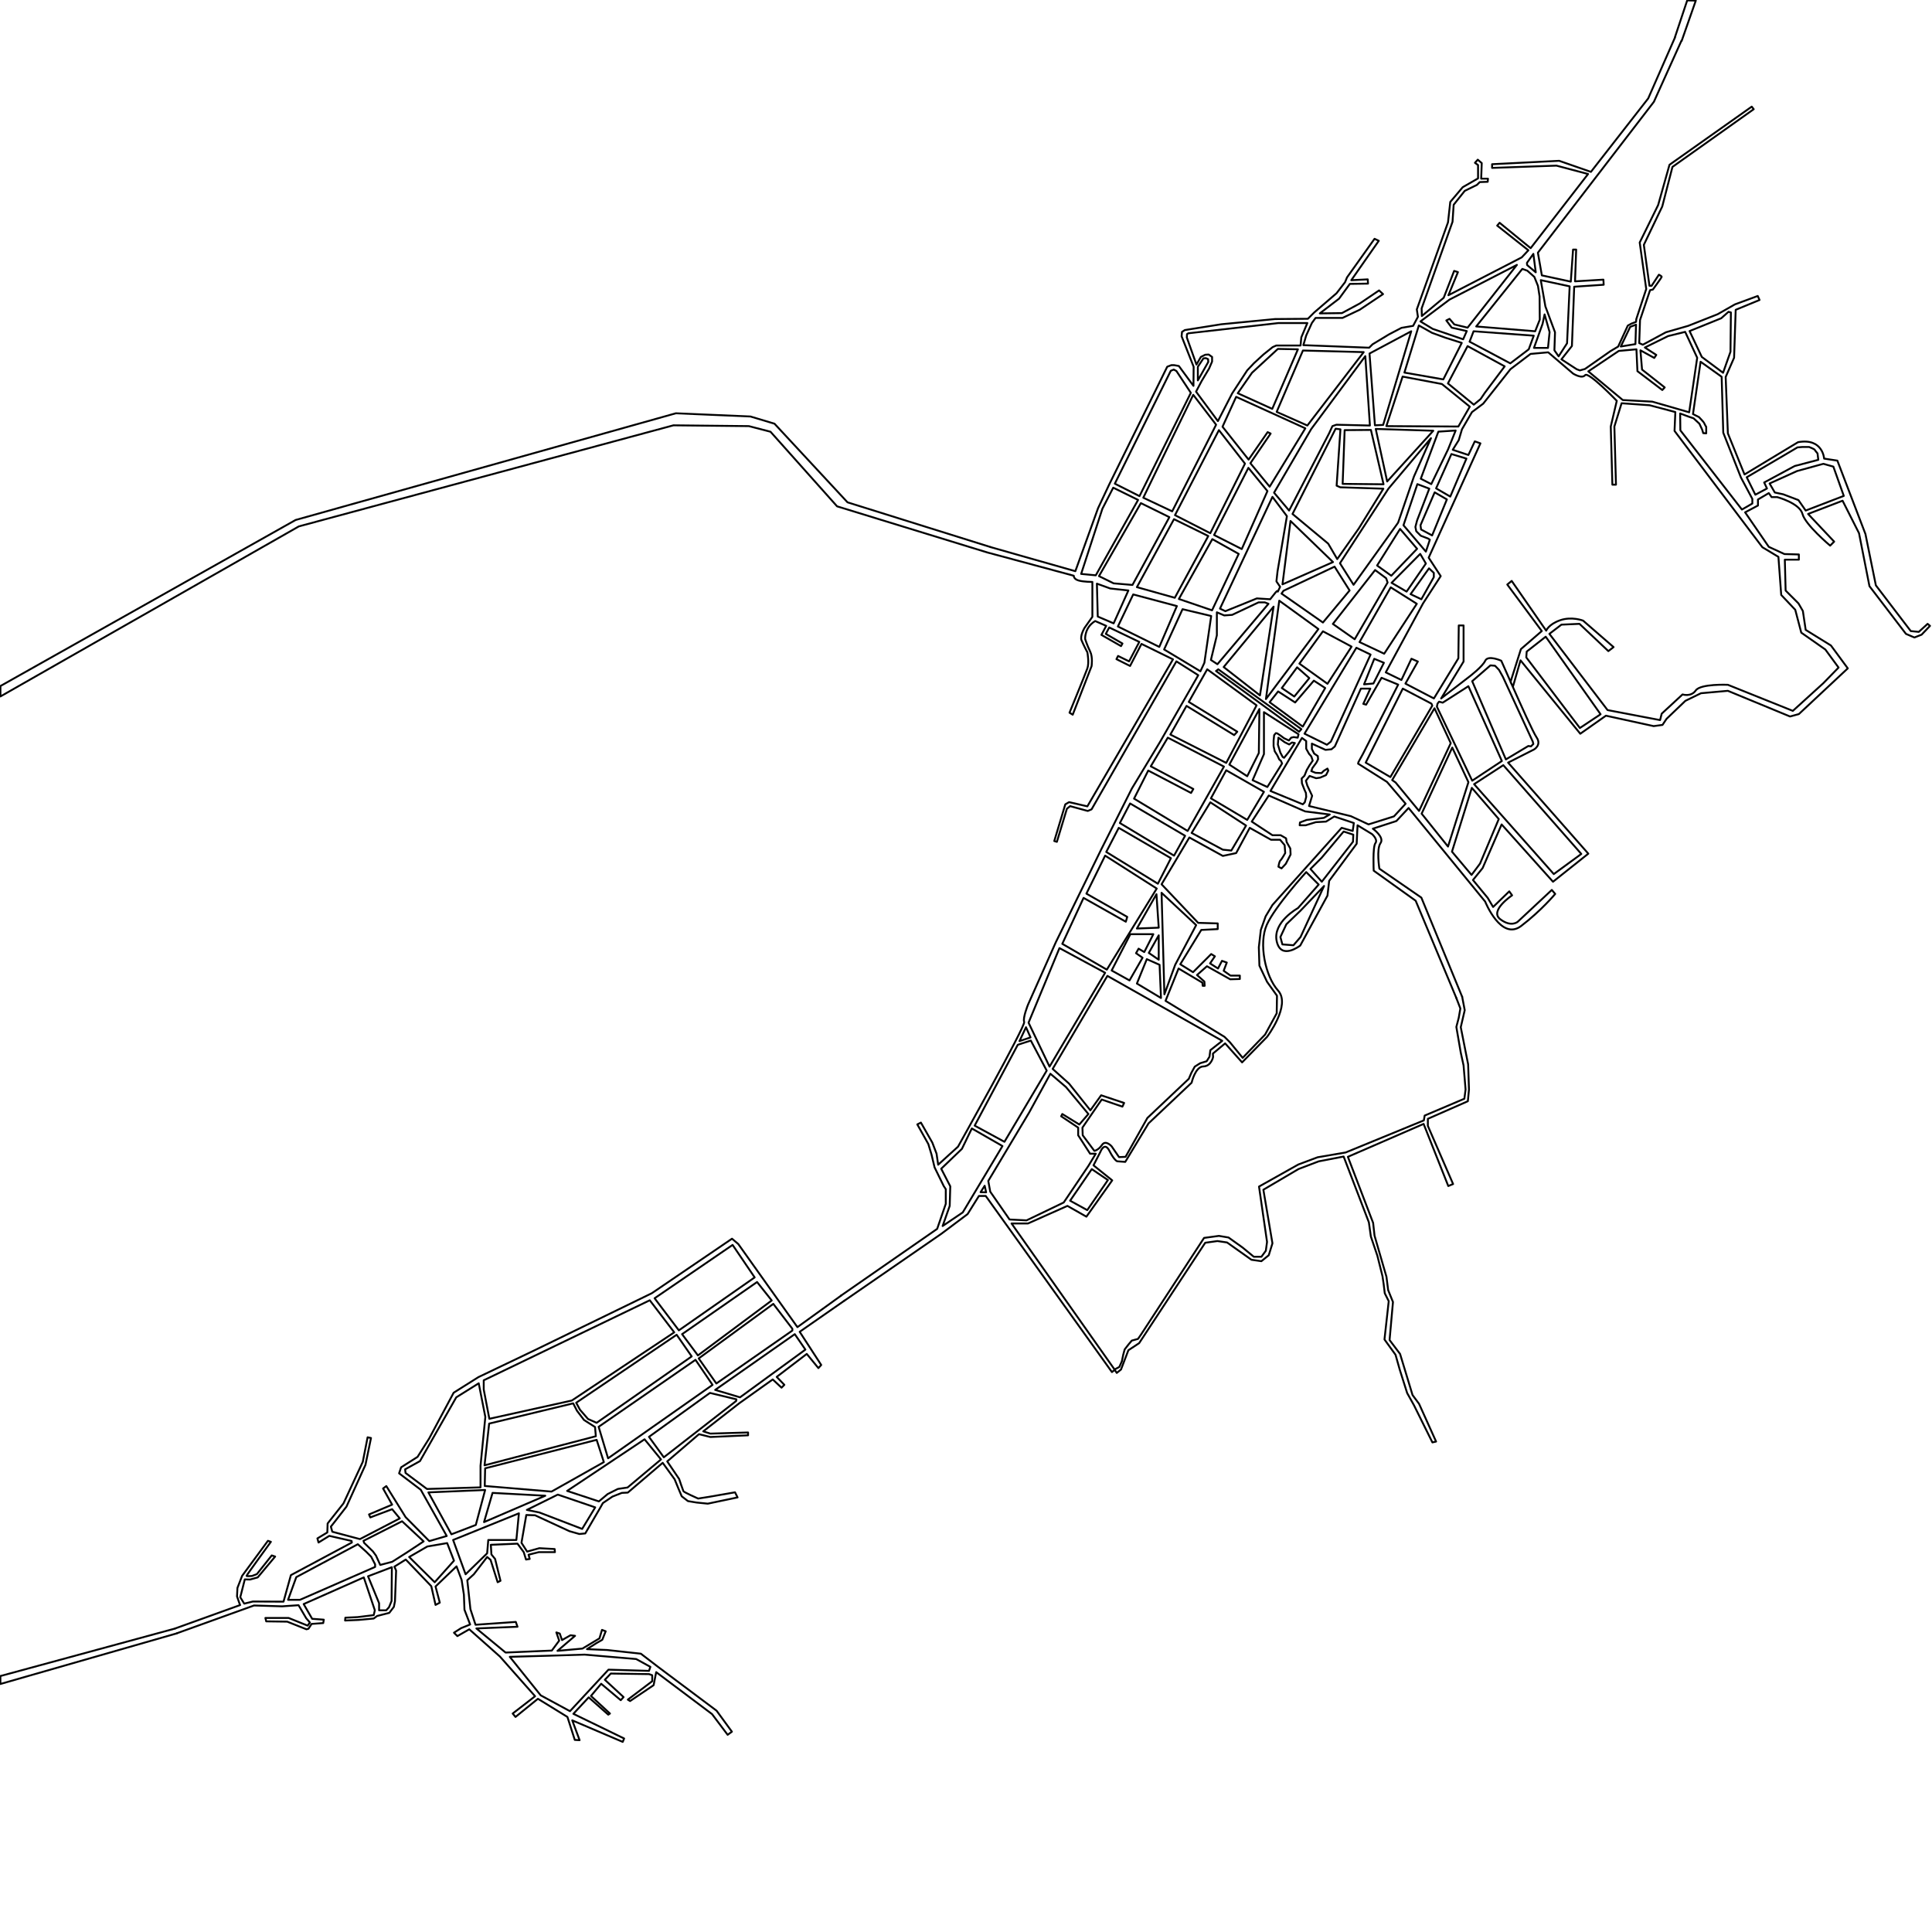 <?xml version="1.0" encoding="UTF-8" standalone="no"?>
<!-- Created with Inkscape (http://www.inkscape.org/) -->

<svg
   version="1.1"
   id="svg1"
   width="3500"
   height="3500"
   viewBox="0 0 3500 3500"
   xmlns="http://www.w3.org/2000/svg"
   xmlns:svg="http://www.w3.org/2000/svg">
  <defs
     id="defs1">
    <rect
       x="97.461"
       y="85.429"
       width="240.344"
       height="67.08"
       id="rect122" />
  </defs>
  <g
     id="g1"
     transform="matrix(3.416,0,0,3.416,-0.663,-163.888)"
     style="stroke-width:1;stroke-dasharray:none">
    <path
       d="m 448.022,737.751 51.466,-35.521 13.836,-10.377 6.016,-9.627 h 3.611 l 66.928,93.4 1.504,-1.203 -54.746,-77.607 h 8.723 l 20.906,-9.326 10.078,5.717 13.686,-19.252 -9.926,-7.973 3.656,-7.139 c 0,0 2.126,-5.744 4.785,-0.533 2.659,5.211 4.148,5.531 4.148,5.531 l 4.254,0.318 12.336,-20.418 22.865,-21.59 c 0,0 1.916,-8.509 6.17,-8.615 4.254,-0.106 5.211,-4.998 5.211,-4.998 l -0.107,-1.809 6.488,-5.424 9.004,10.08 13.236,-13.535 c 0,0 12.784,-16.845 5.865,-24.516 -6.919,-7.671 -10.377,-25.118 -6.016,-34.895 4.362,-9.776 20.906,-27.975 20.906,-27.975 l 6.617,6.617 -10.98,12.484 c 0,0 -13.535,7.37 -11.279,17.598 2.256,10.227 12.482,2.256 12.482,2.256 l 14.439,-26.471 0.902,-7.822 14.59,-19.703 0.451,-9.775 7.67,4.662 c 0,0 3.309,2.857 1.805,4.812 -1.504,1.955 -0.902,14.59 -0.902,14.59 l 22.26,15.943 21.583,51.625 m 3.083,-0.639 -21.658,-52.641 -22.26,-15.342 c 0,0 -1.654,-10.379 0.602,-13.537 2.256,-3.158 -4.061,-7.67 -4.061,-7.67 l 12.484,-4.061 6.467,-6.918 40.607,49.633 c 0,0 8.423,21.055 19.102,12.934 10.679,-8.122 18.049,-16.994 18.049,-16.994 l -1.805,-2.107 -18.049,16.846 c 0,0 -3.459,3.159 -9.324,-1.354 -5.866,-4.512 6.316,-12.633 6.316,-12.633 l -1.504,-2.107 -8.572,8.273 -2.857,-4.812 -7.822,-9.477 5.113,-6.316 10.078,-23.162 27.26,30.389 18.719,-14.889 -42.541,-48.283 13.826,-7.02 c 0,0 4.041,-2.34 1.275,-6.381 -1.81,-2.645 -8.031,-16.496 -12.969,-27.641 l -0.857,-1.711 0.041,-0.131 c -2.044,-4.628 -4.932,-11.143 -4.932,-11.143 0,0 -7.021,-3.191 -8.51,0 -1.489,3.191 -8.508,8.508 -8.508,8.508 l -14.889,11.486 11.912,-19.568 v -19.145 h -2.553 l -0.213,17.441 -12.975,21.271 -15.102,-7.871 6.594,-11.697 -3.404,-1.49 -5.316,11.273 -8.297,-4.041 19.781,-36.584 9.359,-14.465 -6.381,-9.783 27.439,-60.621 -2.979,-1.062 -3.402,7.23 -8.297,-2.764 3.191,-5.105 1.701,-5.742 5.318,-9.146 5.955,-4.467 14.463,-18.293 10.637,-8.082 9.357,-0.852 13.188,11.273 c 0,0 4.679,2.979 6.381,0.852 1.702,-2.127 16.805,13.611 16.805,13.611 l -3.191,13.613 0.852,30.842 h 1.914 l -0.852,-30.842 3.83,-12.336 14.889,1.062 13.613,3.617 -0.426,9.996 46.582,61.684 8.508,5.105 1.488,20.207 7.445,7.869 3.189,12.123 12.762,8.934 7.02,9.572 -8.082,8.295 -16.166,14.678 -34.457,-13.826 c 0,0 -14.463,-0.637 -17.016,2.979 -2.552,3.616 -7.02,2.127 -7.02,2.127 l -11.061,10.209 -0.852,3.402 -27.863,-5.316 -30.842,-40.414 6.381,-4.893 9.572,-0.424 15.314,14.463 2.766,-2.127 -16.166,-14.039 c 0,0 -5.957,-2.34 -12.125,-0.213 -6.168,2.127 -7.443,5.531 -7.443,5.531 l -18.293,-26.375 -2.34,1.914 18.293,24.674 -11.061,9.572 -5.49,17.311 c 0.338,0.765 0.447,1.008 0.816,1.842 l 0.42,0.84 4.041,-14.037 31.693,38.924 13.611,-9.572 25.312,5.531 4.68,-0.639 2.127,-3.189 9.996,-9.572 8.295,-4.041 14.252,-1.277 32.969,13.613 4.68,-1.275 25.949,-24.248 -8.934,-12.125 -13.4,-8.295 -1.488,-9.996 -2.34,-4.041 -6.807,-6.807 -0.426,-16.379 h 7.445 v -2.766 l -7.658,-0.213 -8.295,-3.828 -12.549,-18.291 6.807,-3.617 v -3.189 l 5.742,-3.404 1.488,2.127 h 2.979 c 0,0 11.911,3.191 13.4,8.934 1.489,5.743 14.676,16.803 14.676,16.803 l 2.127,-2.127 -13.824,-14.676 18.291,-7.02 8.721,17.229 5.531,28.078 19.355,25.311 4.467,1.914 3.828,-1.488 4.467,-4.68 -1.275,-1.062 -4.68,4.254 -4.254,-0.426 -18.506,-24.248 -5.529,-27.227 -14.891,-38.924 -7.018,-1.064 c 0,0 -0.639,-11.06 -13.826,-8.721 l -28.396,17.123 -8.826,-21.801 -1.17,-29.885 4.467,-10.211 0.852,-25.418 12.654,-5.211 -0.957,-2.127 -12.123,4.467 -9.146,5.211 -15.635,6.17 -11.805,3.402 -12.23,6.594 -1.914,-0.852 0.426,-12.23 5.318,-15.846 1.488,-0.318 c 0,0 4.573,-6.276 4.68,-6.701 0.106,-0.425 -1.488,-1.17 -1.488,-1.17 l -3.83,5.85 h -1.17 l -2.977,-21.695 9.766,-20.348 5.414,-20.98 43.09,-30.607 -1.053,-1.354 -43.617,30.834 -6.016,21.355 -9.775,19.854 3.459,24.666 -5.264,15.943 -0.15,1.504 -2.406,0.902 -1.955,1.053 -5.115,11.131 -4.061,2.406 -13.535,9.475 -2.707,0.752 -1.656,-0.602 -8.121,-5.264 5.564,-7.068 1.203,-31.436 15.643,-1.053 -0.15,-2.707 -15.041,0.902 0.602,-16.846 h -1.654 l -1.203,16.996 -15.34,-3.309 -2.105,-12.033 61.514,-80.014 14.59,-32.336 m -3.459,-1.654 -14.139,32.186 -30.381,38.955 -16.846,-5.867 -35.57,1.807 v 1.955 l 34.143,-1.203 16.77,4.436 -30.457,39.33 -16.469,-13.461 -1.279,1.504 16.545,13.086 -3.535,3.76 -38.879,20.078 5.051,-12.266 -2.021,-0.637 -5.529,14.25 -11.592,9.678 -0.107,-4.041 16.381,-45.938 0.602,-9.025 5.865,-7.369 6.467,-3.158 1.504,-1.504 4.213,-0.15 0.15,-1.654 h -3.611 l 0.301,-8.271 -2.105,-1.807 -1.504,1.656 1.654,1.203 v 7.068 l -8.121,4.662 -6.617,7.82 -1.203,10.83 -16.545,46.174 0.602,3.91 -2.557,4.812 -6.166,1.053 -6.619,3.459 -8.723,5.264 -1.805,1.807 -34.895,-1.354 1.506,-5.115 3.008,-6.617 1.955,-2.707 h 14.287 l 9.176,-4.361 12.332,-8.273 -2.105,-1.955 -10.227,6.92 -9.477,5.113 -11.73,0.15 10.227,-7.82 5.715,-7.822 9.627,-0.15 -0.15,-2.256 -8.723,0.451 14.588,-20.906 -2.256,-1.053 -14.59,20.455 -1.053,2.557 -4.512,5.865 -11.881,10.229 -3.309,3.309 -17.418,0.137 -28.502,2.766 -19.355,3.084 -1.488,0.957 -0.213,2.34 6.381,16.166 -0.092,10.121 -7.746,-10.529 -2.482,-0.451 h -1.504 l -2.18,0.828 -30.684,62.268 -6.016,12.783 -12.031,33.389 -44.971,-12.783"
       style="fill:#000000;fill-opacity:0;stroke:#000000;stroke-width:1;stroke-linecap:round;stroke-linejoin:round;stroke-dasharray:none"
       id="path97" />
    <path
       style="fill:#000000;fill-opacity:0;stroke-width:1;stroke-dasharray:none"
       d="M 926.741,287.785 907.229,358.56"
       id="path2" />
    <path
       style="fill:#000000;fill-opacity:0;stroke:#000000;stroke-width:1;stroke-linecap:round;stroke-linejoin:round;stroke-dasharray:none;stroke-opacity:1"
       d="m 500.089,698.169 10.679,-7.219 21.056,-35.194 -16.243,-9.325 -5.264,10.829 -10.979,10.528 4.813,9.325 -0.301,10.378 z"
       id="path3" />
    <path
       style="fill:#000000;fill-opacity:0;stroke:#000000;stroke-width:1;stroke-linecap:round;stroke-linejoin:round;stroke-dasharray:none;stroke-opacity:1"
       d="m 520.215,680.22 2.951,0.08 -0.771,-3.483 z"
       id="path4" />
    <path
       style="fill:#000000;fill-opacity:0;stroke:#000000;stroke-width:1;stroke-linecap:round;stroke-linejoin:round;stroke-dasharray:none;stroke-opacity:1"
       d="m 535.584,694.71 9.024,0.451 19.703,-9.475 13.085,-19.402 3.91,-6.467 h -3.008 l -6.317,-9.776 v -4.061 l -9.024,-6.016 0.602,-1.203 9.024,5.565 4.813,-5.565 -11.882,-14.288 -8.272,-7.069 -11.28,20.605 -21.658,36.247 1.053,5.715 z"
       id="path5" />
    <path
       style="fill:#000000;fill-opacity:0;stroke:#000000;stroke-width:1;stroke-linecap:round;stroke-linejoin:round;stroke-dasharray:none;stroke-opacity:1"
       d="m 558.445,614.846 29.028,-49.332 60.913,34.442 -6.317,4.963 -0.451,3.459 -1.504,2.406 -3.459,1.053 -2.858,1.805 -1.805,3.309 -1.354,3.158 -21.959,20.756 -11.581,20.605 -3.459,0.15 -3.91,-5.715 c 0,0 -3.158,-3.61 -5.114,-0.752 -1.955,2.858 -4.061,3.158 -4.061,3.158 l -6.167,-8.272 -0.15,-4.061 10.227,-14.89 10.979,3.76 0.902,-1.955 -12.183,-4.061 -5.715,7.971 -11.28,-14.138 z"
       id="path6" />
    <path
       style="fill:#000000;fill-opacity:0;stroke:#000000;stroke-width:1;stroke-linecap:round;stroke-linejoin:round;stroke-dasharray:none;stroke-opacity:1"
       d="m 539.946,602.062 6.919,-2.256 8.423,15.943 -22.41,37.751 -15.792,-8.573 z"
       id="path7" />
    <path
       style="fill:#000000;fill-opacity:0;stroke:#000000;stroke-width:1;stroke-linecap:round;stroke-linejoin:round;stroke-dasharray:none;stroke-opacity:1"
       d="m 544.307,592.737 2.406,5.415 -5.866,1.955 z"
       id="path8" />
    <path
       style="fill:#000000;fill-opacity:0;stroke:#000000;stroke-width:1;stroke-linecap:round;stroke-linejoin:round;stroke-dasharray:none;stroke-opacity:1"
       d="m 562.055,550.775 24.215,13.085 -29.479,49.783 -11.13,-23.312 z"
       id="path9" />
    <path
       style="fill:#000000;fill-opacity:0;stroke:#000000;stroke-width:1;stroke-linecap:round;stroke-linejoin:round;stroke-dasharray:none;stroke-opacity:1"
       d="m 587.172,562.205 26.471,-43.015 -27.373,-17.447 -9.927,20.154 21.658,12.333 -0.752,2.557 -22.41,-12.634 -11.28,24.365 z"
       id="path10" />
    <path
       style="fill:#000000;fill-opacity:0;stroke:#000000;stroke-width:1;stroke-linecap:round;stroke-linejoin:round;stroke-dasharray:none;stroke-opacity:1"
       d="m 593.489,487.004 27.674,16.093 -6.919,13.536 -27.373,-16.845 z"
       id="path11" />
    <path
       style="fill:#000000;fill-opacity:0;stroke:#000000;stroke-width:1;stroke-linecap:round;stroke-linejoin:round;stroke-dasharray:none;stroke-opacity:1"
       d="m 628.683,491.215 -5.866,10.528 -28.727,-17.296 5.415,-10.378 z"
       id="path12" />
    <path
       style="fill:#000000;fill-opacity:0;stroke:#000000;stroke-width:1;stroke-linecap:round;stroke-linejoin:round;stroke-dasharray:none;stroke-opacity:1"
       d="m 630.037,488.658 -28.426,-17.146 7.52,-14.89 22.711,11.882 1.203,-2.106 -22.56,-12.032 9.024,-15.191 29.78,15.341 z"
       id="path13" />
    <path
       style="fill:#000000;fill-opacity:0;stroke:#000000;stroke-width:1;stroke-linecap:round;stroke-linejoin:round;stroke-dasharray:none;stroke-opacity:1"
       d="m 640.415,402.929 26.17,19.101 -16.093,30.532 -29.629,-15.04 8.573,-15.191 25.268,15.491 1.654,-1.805 -25.719,-15.792 z"
       id="path14" />
    <path
       style="fill:#000000;fill-opacity:0;stroke:#000000;stroke-width:1;stroke-linecap:round;stroke-linejoin:round;stroke-dasharray:none;stroke-opacity:1"
       d="m 581.908,357.507 7.069,2.557 9.626,1.053 -7.821,17.447 -8.423,-3.61 z"
       id="path15" />
    <path
       style="fill:#000000;fill-opacity:0;stroke:#000000;stroke-width:1;stroke-linecap:round;stroke-linejoin:round;stroke-dasharray:none;stroke-opacity:1"
       d="m 601.16,363.223 23.162,6.167 -9.325,21.658 -21.959,-10.829 z"
       id="path16" />
    <path
       style="fill:#000000;fill-opacity:0;stroke:#000000;stroke-width:1;stroke-linecap:round;stroke-linejoin:round;stroke-dasharray:none;stroke-opacity:1"
       d="m 627.33,371.044 15.191,3.61 -3.61,24.816 -2.106,4.512 -19.252,-11.581 z"
       id="path17" />
    <path
       style="fill:#000000;fill-opacity:0;stroke:#000000;stroke-width:1;stroke-linecap:round;stroke-linejoin:round;stroke-dasharray:none;stroke-opacity:1"
       d="m 645.529,372.698 v 12.183 l -3.158,13.085 3.459,2.256 27.072,-32.036 -1.955,-0.752 h -3.309 l -13.987,6.618 -4.211,0.301 z"
       id="path18" />
    <path
       style="fill:#000000;fill-opacity:0;stroke:#000000;stroke-width:1;stroke-linecap:round;stroke-linejoin:round;stroke-dasharray:none;stroke-opacity:1"
       d="m 647.183,370.743 2.858,1.354 16.695,-6.768 7.069,0.451 2.858,-3.61 0.752,-0.752 0.451,0.301 1.203,-2.557 -1.955,-2.858 0.602,-5.415 4.963,-29.178 -7.671,-10.227 z"
       id="path19" />
    <path
       style="fill:#000000;fill-opacity:0;stroke:#000000;stroke-width:1;stroke-linecap:round;stroke-linejoin:round;stroke-dasharray:none;stroke-opacity:1"
       d="m 625.375,365.629 17.597,6.016 14.138,-29.93 -13.987,-7.821 z"
       id="path20" />
    <path
       style="fill:#000000;fill-opacity:0;stroke:#000000;stroke-width:1;stroke-linecap:round;stroke-linejoin:round;stroke-dasharray:none;stroke-opacity:1"
       d="m 622.79,323.306 18.186,8.933 -17.761,32.756 -20.1,-5.637 z"
       id="path21" />
    <path
       style="fill:#000000;fill-opacity:0;stroke:#000000;stroke-width:1;stroke-linecap:round;stroke-linejoin:round;stroke-dasharray:none;stroke-opacity:1"
       d="m 605.242,314.798 15.102,7.445 -19.569,35.947 -9.997,-0.851 -7.764,-3.829 z"
       id="path22" />
    <path
       style="fill:#000000;fill-opacity:0;stroke:#000000;stroke-width:1;stroke-linecap:round;stroke-linejoin:round;stroke-dasharray:none;stroke-opacity:1"
       d="m 590.566,306.609 13.188,6.487 -22.44,39.988 -7.764,-0.744 11.273,-34.564 z"
       id="path23" />
    <path
       style="fill:#000000;fill-opacity:0;stroke:#000000;stroke-width:1;stroke-linecap:round;stroke-linejoin:round;stroke-dasharray:none;stroke-opacity:1"
       d="m 662.246,296.081 10.103,12.337 -13.613,30.735 -14.676,-7.445 z"
       id="path24" />
    <path
       style="fill:#000000;fill-opacity:0;stroke:#000000;stroke-width:1;stroke-linecap:round;stroke-linejoin:round;stroke-dasharray:none;stroke-opacity:1"
       d="m 646.613,276.087 13.826,17.761 -18.399,36.904 -18.718,-9.572 z"
       id="path25" />
    <path
       style="fill:#000000;fill-opacity:0;stroke:#000000;stroke-width:1;stroke-linecap:round;stroke-linejoin:round;stroke-dasharray:none;stroke-opacity:1"
       d="m 633,257.369 12.124,15.846 -23.291,45.944 -15.315,-7.232 z"
       id="path26" />
    <path
       style="fill:#000000;fill-opacity:0;stroke:#000000;stroke-width:1;stroke-linecap:round;stroke-linejoin:round;stroke-dasharray:none;stroke-opacity:1"
       d="m 591.417,304.482 13.081,6.594 27.226,-54.771 -7.657,-11.592 -1.383,-0.744 -1.595,0.638 z"
       id="path27" />
    <path
       style="fill:#000000;fill-opacity:0;stroke:#000000;stroke-width:1;stroke-linecap:round;stroke-linejoin:round;stroke-dasharray:none;stroke-opacity:1"
       d="m 634.489,255.667 11.592,15.634 7.551,-14.676 7.976,-12.23 3.616,-3.829 5.105,-4.679 4.786,-3.829 1.914,-0.851 h 12.868 l 0.425,-4.36 3.191,-7.551 h -15.315 l -47.752,5.424 -0.744,0.425 -0.106,1.808 5.105,14.357 2.34,-4.041 2.34,-1.17 1.808,-0.106 1.808,1.276 v 2.446 l -1.595,3.722 -3.935,6.594 z"
       id="path28" />
    <path
       style="fill:#000000;fill-opacity:0;stroke:#000000;stroke-width:1;stroke-linecap:round;stroke-linejoin:round;stroke-dasharray:none;stroke-opacity:1"
       d="m 635.446,242.48 v 7.232 l 5.53,-9.784 -0.106,-1.489 -1.17,-0.532 -1.276,0.106 z"
       id="path29" />
    <path
       style="fill:#000000;fill-opacity:0;stroke:#000000;stroke-width:1;stroke-linecap:round;stroke-linejoin:round;stroke-dasharray:none;stroke-opacity:1"
       d="m 677.88,233.015 10.635,0.213 -13.613,31.586 -18.292,-8.295 7.551,-10.848 z"
       id="path30" />
    <path
       style="fill:#000000;fill-opacity:0;stroke:#000000;stroke-width:1;stroke-linecap:round;stroke-linejoin:round;stroke-dasharray:none;stroke-opacity:1"
       d="m 691.174,233.865 32.224,0.851 -29.885,38.924 -16.272,-7.232 z"
       id="path31" />
    <path
       style="fill:#000000;fill-opacity:0;stroke:#000000;stroke-width:1;stroke-linecap:round;stroke-linejoin:round;stroke-dasharray:none;stroke-opacity:1"
       d="m 655.759,258.432 36.691,16.697 -18.93,30.948 -10.21,-12.443 10.741,-15.74 -1.595,-0.744 -10.103,14.57 -13.826,-17.442 z"
       id="path32" />
    <path
       style="fill:#000000;fill-opacity:0;stroke:#000000;stroke-width:1;stroke-linecap:round;stroke-linejoin:round;stroke-dasharray:none;stroke-opacity:1"
       d="m 726.482,235.461 22.121,-11.805 -14.889,49.666 -4.36,0.213 z"
       id="path33" />
    <path
       style="fill:#000000;fill-opacity:0;stroke:#000000;stroke-width:1;stroke-linecap:round;stroke-linejoin:round;stroke-dasharray:none;stroke-opacity:1"
       d="m 724.249,236.843 2.446,36.797 -17.761,-0.425 -2.127,0.744 -1.702,3.722 -21.27,41.051 -7.976,-9.465 19.675,-33.713 z"
       id="path34" />
    <path
       style="fill:#000000;fill-opacity:0;stroke:#000000;stroke-width:1;stroke-linecap:round;stroke-linejoin:round;stroke-dasharray:none;stroke-opacity:1"
       d="m 680.326,357.87 26.8,-11.805 -22.546,-21.802 z"
       id="path35" />
    <path
       style="fill:#000000;fill-opacity:0;stroke:#000000;stroke-width:1;stroke-linecap:round;stroke-linejoin:round;stroke-dasharray:none;stroke-opacity:1"
       d="m 685.644,320.541 18.93,15.74 4.786,8.189 11.38,-16.165 12.23,-19.781 0.851,-1.383 -22.865,-0.744 -1.914,-0.851 2.021,-29.885 -2.552,-0.319 z"
       id="path36" />
    <path
       style="fill:#000000;fill-opacity:0;stroke:#000000;stroke-width:1;stroke-linecap:round;stroke-linejoin:round;stroke-dasharray:none;stroke-opacity:1"
       d="m 713.295,276.087 13.932,-0.106 6.7,28.821 -21.696,-0.213 z"
       id="path37" />
    <path
       style="fill:#000000;fill-opacity:0;stroke:#000000;stroke-width:1;stroke-linecap:round;stroke-linejoin:round;stroke-dasharray:none;stroke-opacity:1"
       d="m 760.302,276.406 -30.523,-0.957 6.062,27.864 z"
       id="path38" />
    <path
       style="fill:#000000;fill-opacity:0;stroke:#000000;stroke-width:1;stroke-linecap:round;stroke-linejoin:round;stroke-dasharray:none;stroke-opacity:1"
       d="m 744.03,247.691 20.845,3.935 14.783,12.018 -6.062,10.529 -38.18,-0.213 z"
       id="path39" />
    <path
       style="fill:#000000;fill-opacity:0;stroke:#000000;stroke-width:1;stroke-linecap:round;stroke-linejoin:round;stroke-dasharray:none;stroke-opacity:1"
       d="m 744.987,245.564 20.632,3.616 9.784,-19.356 -8.721,-2.765 -7.019,-2.552 -7.019,-3.935 z"
       id="path40" />
    <path
       style="fill:#000000;fill-opacity:0;stroke:#000000;stroke-width:1;stroke-linecap:round;stroke-linejoin:round;stroke-dasharray:none;stroke-opacity:1"
       d="m 804.65,188.454 -35.734,18.399 -15.421,11.592 6.487,3.935 16.165,5.53 1.914,-4.36 -7.976,-1.808 -2.871,-3.829 1.702,-0.851 2.552,2.978 7.019,1.702 z"
       id="path41" />
    <path
       style="fill:#000000;fill-opacity:0;stroke:#000000;stroke-width:1;stroke-linecap:round;stroke-linejoin:round;stroke-dasharray:none;stroke-opacity:1"
       d="m 813.371,182.604 1.276,9.784 -4.573,-3.829 -0.106,-1.17 z"
       id="path42" />
    <path
       style="fill:#000000;fill-opacity:0;stroke:#000000;stroke-width:1;stroke-linecap:round;stroke-linejoin:round;stroke-dasharray:none;stroke-opacity:1"
       d="m 807.522,190.581 2.659,0.957 3.722,3.297 1.914,4.786 0.851,5.53 0.106,12.337 -2.446,6.168 -31.267,-2.552 z"
       id="path43" />
    <path
       style="fill:#000000;fill-opacity:0;stroke:#000000;stroke-width:1;stroke-linecap:round;stroke-linejoin:round;stroke-dasharray:none;stroke-opacity:1"
       d="m 781.678,223.656 31.905,2.34 -2.659,7.232 -9.784,7.445 -21.589,-11.486 z"
       id="path44" />
    <path
       style="fill:#000000;fill-opacity:0;stroke:#000000;stroke-width:1;stroke-linecap:round;stroke-linejoin:round;stroke-dasharray:none;stroke-opacity:1"
       d="m 778.488,231.526 19.675,10.741 -10.529,14.038 -2.233,3.297 -3.616,2.978 -13.719,-11.273 z"
       id="path45" />
    <path
       style="fill:#000000;fill-opacity:0;stroke:#000000;stroke-width:1;stroke-linecap:round;stroke-linejoin:round;stroke-dasharray:none;stroke-opacity:1"
       d="m 813.69,232.483 h 7.445 l 0.851,-8.402 -2.659,-9.359 -1.064,4.998 z"
       id="path46" />
    <path
       style="fill:#000000;fill-opacity:0;stroke:#000000;stroke-width:1;stroke-linecap:round;stroke-linejoin:round;stroke-dasharray:none;stroke-opacity:1"
       d="m 817.306,196.536 15.315,3.297 -1.383,30.204 -4.467,6.913 -2.233,-3.191 0.319,-9.572 -5.105,-13.719 z"
       id="path47" />
    <path
       style="fill:#000000;fill-opacity:0;stroke:#000000;stroke-width:1;stroke-linecap:round;stroke-linejoin:round;stroke-dasharray:none;stroke-opacity:1"
       d="m 867.822,220.146 -3.084,1.17 -4.998,10.422 7.764,-1.276 z"
       id="path48" />
    <path
       style="fill:#000000;fill-opacity:0;stroke:#000000;stroke-width:1;stroke-linecap:round;stroke-linejoin:round;stroke-dasharray:none;stroke-opacity:1"
       d="m 842.511,244.926 16.165,-10.848 9.359,-0.851 0.532,11.592 13.188,9.997 1.276,-1.383 -12.018,-9.465 -0.851,-10.21 7.338,4.041 1.064,-1.595 -6.062,-3.935 12.337,-6.062 9.04,-2.233 6.381,13.719 -4.254,28.927 -19.569,-5.637 -15.634,-0.851 z"
       id="path49" />
    <path
       style="fill:#000000;fill-opacity:0;stroke:#000000;stroke-width:1;stroke-linecap:round;stroke-linejoin:round;stroke-dasharray:none;stroke-opacity:1"
       d="m 902.067,239.821 11.167,7.976 0.851,29.672 9.359,23.716 6.062,11.38 v 2.446 l -5.53,3.191 -32.65,-42.009 -0.106,-8.933 4.573,1.702 2.552,0.851 3.084,2.871 1.489,3.191 0.532,1.808 1.595,0.106 v -3.403 c 0,0 -0.957,-1.595 -1.063,-2.021 -0.106,-0.425 -2.765,-3.191 -2.765,-3.191 l -3.191,-1.595 z"
       id="path50" />
    <path
       style="fill:#000000;fill-opacity:0;stroke:#000000;stroke-width:1;stroke-linecap:round;stroke-linejoin:round;stroke-dasharray:none;stroke-opacity:1"
       d="m 931.101,310.332 6.168,-3.297 -1.489,-3.191 16.165,-8.721 12.549,-3.297 -0.425,-3.403 c 0,0 -1.276,-1.489 -1.489,-1.914 -0.213,-0.425 -2.978,-1.489 -2.978,-1.489 h -3.51 l -2.659,0.213 -3.403,2.021 -23.504,13.826 z"
       id="path51" />
    <path
       style="fill:#000000;fill-opacity:0;stroke:#000000;stroke-width:1;stroke-linecap:round;stroke-linejoin:round;stroke-dasharray:none;stroke-opacity:1"
       d="m 938.652,304.376 2.765,4.786 4.467,0.957 8.083,3.084 3.829,5.53 20.207,-7.764 -5.53,-15.527 -5.318,-1.489 -13.932,3.829 z"
       id="path52" />
    <path
       style="fill:#000000;fill-opacity:0;stroke:#000000;stroke-width:1;stroke-linecap:round;stroke-linejoin:round;stroke-dasharray:none;stroke-opacity:1"
       d="m 896.218,223.549 16.803,-6.806 3.829,-3.403 1.276,0.319 -0.213,20.845 -3.935,11.167 -11.273,-8.402 z"
       id="path53" />
    <path
       style="fill:#000000;fill-opacity:0;stroke:#000000;stroke-width:1;stroke-linecap:round;stroke-linejoin:round;stroke-dasharray:none;stroke-opacity:1"
       d="m 819.92,385.633 -10.077,7.896 -0.226,3.083 28.426,37.45 10.979,-7.295 z"
       id="path54" />
    <path
       style="fill:#000000;fill-opacity:0;stroke:#000000;stroke-width:1;stroke-linecap:round;stroke-linejoin:round;stroke-dasharray:none;stroke-opacity:1"
       d="m 797.435,453.765 -15.491,10.077 42.263,47.678 14.589,-10.679 z"
       id="path55" />
    <path
       style="fill:#000000;fill-opacity:0;stroke:#000000;stroke-width:1;stroke-linecap:round;stroke-linejoin:round;stroke-dasharray:none;stroke-opacity:1"
       d="m 780.741,465.797 14.288,16.544 -9.927,23.613 -4.512,6.016 -10.378,-12.333 z"
       id="path56" />
    <path
       style="fill:#000000;fill-opacity:0;stroke:#000000;stroke-width:1;stroke-linecap:round;stroke-linejoin:round;stroke-dasharray:none;stroke-opacity:1"
       d="m 770.363,444.44 8.573,18.349 -10.829,34.141 -13.987,-17.447 z"
       id="path57" />
    <path
       style="fill:#000000;fill-opacity:0;stroke:#000000;stroke-width:1;stroke-linecap:round;stroke-linejoin:round;stroke-dasharray:none;stroke-opacity:1"
       d="m 760.94,423.595 8.614,18.505 -16.803,35.947 -12.443,-15.102 -1.808,-1.276 z"
       id="path58" />
    <path
       style="fill:#000000;fill-opacity:0;stroke:#000000;stroke-width:1;stroke-linecap:round;stroke-linejoin:round;stroke-dasharray:none;stroke-opacity:1"
       d="m 744.136,413.173 15.208,7.976 0.425,1.064 -22.227,37.861 -13.081,-7.657 z"
       id="path59" />
    <path
       style="fill:#000000;fill-opacity:0;stroke:#000000;stroke-width:1;stroke-linecap:round;stroke-linejoin:round;stroke-dasharray:none;stroke-opacity:1"
       d="m 765.3,420.617 -1.914,-0.532 -0.851,1.064 -0.319,1.595 18.718,39.243 15.74,-10.422 -17.761,-39.669 z"
       id="path60" />
    <path
       style="fill:#000000;fill-opacity:0;stroke:#000000;stroke-width:1;stroke-linecap:round;stroke-linejoin:round;stroke-dasharray:none;stroke-opacity:1"
       d="m 790.612,400.836 2.446,0.213 2.127,2.233 2.021,3.616 15.846,34.351 0.319,1.276 -1.276,1.276 -1.383,-0.213 -11.911,7.125 -17.867,-41.477 z"
       id="path61" />
    <path
       style="fill:#000000;fill-opacity:0;stroke:#000000;stroke-width:1;stroke-linecap:round;stroke-linejoin:round;stroke-dasharray:none;stroke-opacity:1"
       d="m 721.909,413.173 h 4.998 l -3.722,8.083 1.489,0.425 8.189,-14.251 8.827,3.616 -18.718,36.797 -2.34,4.254 -0.213,0.851 15.315,9.678 9.891,11.592 -6.168,6.7 -13.507,4.254 -9.359,-4.36 -22.182,-5.389 1.654,-5.415 -2.557,-5.415 -0.752,-2.557 1.955,-2.557 3.459,1.203 2.106,-0.301 3.158,-1.354 1.203,-2.406 -0.451,-1.053 -1.955,1.203 -1.203,1.203 -3.158,-0.15 -2.256,-0.902 0.602,-1.654 2.106,-2.858 0.902,-1.805 -0.15,-1.654 -1.955,-1.354 -1.203,-2.406 v -2.256 -0.602 l 7.219,3.309 3.158,-0.301 1.805,-1.504 z"
       id="path62" />
    <path
       style="fill:#000000;fill-opacity:0;stroke:#000000;stroke-width:1;stroke-linecap:round;stroke-linejoin:round;stroke-dasharray:none;stroke-opacity:1"
       d="m 692.905,440.981 v 4.061 l 1.504,2.707 1.203,1.354 0.752,2.256 -1.654,2.406 -1.504,2.557 -1.203,3.008 -1.504,1.504 0.15,2.557 1.354,3.459 0.752,1.654 0.15,2.106 -0.752,2.858 -1.053,1.053 -17.146,-7.069 16.695,-28.125 z"
       id="path63" />
    <path
       style="fill:#000000;fill-opacity:0;stroke:#000000;stroke-width:1;stroke-linecap:round;stroke-linejoin:round;stroke-dasharray:none;stroke-opacity:1"
       d="m 729.002,397.364 5.114,2.106 -5.565,10.979 -4.963,0.451 z"
       id="path64" />
    <path
       style="fill:#000000;fill-opacity:0;stroke:#000000;stroke-width:1;stroke-linecap:round;stroke-linejoin:round;stroke-dasharray:none;stroke-opacity:1"
       d="m 719.527,391.498 7.52,3.61 -21.056,46.174 -2.106,1.654 -11.882,-5.866 z"
       id="path65" />
    <path
       style="fill:#000000;fill-opacity:0;stroke:#000000;stroke-width:1;stroke-linecap:round;stroke-linejoin:round;stroke-dasharray:none;stroke-opacity:1"
       d="m 721.181,388.49 13.085,6.167 17.296,-26.471 -13.837,-8.723 z"
       id="path66" />
    <path
       style="fill:#000000;fill-opacity:0;stroke:#000000;stroke-width:1;stroke-linecap:round;stroke-linejoin:round;stroke-dasharray:none;stroke-opacity:1"
       d="m 758.03,349.386 2.557,2.406 v 2.256 l -6.618,11.731 -5.715,-2.707 z"
       id="path67" />
    <path
       style="fill:#000000;fill-opacity:0;stroke:#000000;stroke-width:1;stroke-linecap:round;stroke-linejoin:round;stroke-dasharray:none;stroke-opacity:1"
       d="m 753.367,341.715 3.008,5.114 -10.227,14.89 -7.971,-4.662 z"
       id="path68" />
    <path
       style="fill:#000000;fill-opacity:0;stroke:#000000;stroke-width:1;stroke-linecap:round;stroke-linejoin:round;stroke-dasharray:none;stroke-opacity:1"
       d="m 742.689,328.48 9.024,10.528 -13.687,14.288 -7.52,-5.414 z"
       id="path69" />
    <path
       style="fill:#000000;fill-opacity:0;stroke:#000000;stroke-width:1;stroke-linecap:round;stroke-linejoin:round;stroke-dasharray:none;stroke-opacity:1"
       d="m 729.453,350.288 5.866,4.362 0.752,2.256 -17.447,30.081 -11.581,-8.122 z"
       id="path70" />
    <path
       style="fill:#000000;fill-opacity:0;stroke:#000000;stroke-width:1;stroke-linecap:round;stroke-linejoin:round;stroke-dasharray:none;stroke-opacity:1"
       d="m 769.912,288.773 7.971,2.406 -8.573,20.154 -7.52,-4.362 z"
       id="path71" />
    <path
       style="fill:#000000;fill-opacity:0;stroke:#000000;stroke-width:1;stroke-linecap:round;stroke-linejoin:round;stroke-dasharray:none;stroke-opacity:1"
       d="m 761.038,309.078 6.467,3.76 -7.821,19.101 -5.866,-3.158 -0.301,-2.256 z"
       id="path72" />
    <path
       style="fill:#000000;fill-opacity:0;stroke:#000000;stroke-width:1;stroke-linecap:round;stroke-linejoin:round;stroke-dasharray:none;stroke-opacity:1"
       d="m 762.993,276.891 9.175,-0.602 -4.061,10.077 -8.874,18.349 -5.565,-2.858 z"
       id="path73" />
    <path
       style="fill:#000000;fill-opacity:0;stroke:#000000;stroke-width:1;stroke-linecap:round;stroke-linejoin:round;stroke-dasharray:none;stroke-opacity:1"
       d="m 751.863,304.716 6.317,2.406 -6.467,16.845 -0.902,3.459 0.451,2.256 2.406,2.406 3.91,1.504 0.902,0.602 -2.106,6.317 -11.882,-13.987 z"
       id="path74" />
    <path
       style="fill:#000000;fill-opacity:0;stroke:#000000;stroke-width:1;stroke-linecap:round;stroke-linejoin:round;stroke-dasharray:none;stroke-opacity:1"
       d="m 736.522,307.122 22.56,-26.772 -9.024,20.304 -8.423,24.516 -23.613,32.938 -7.219,-11.431 z"
       id="path75" />
    <path
       style="fill:#000000;fill-opacity:0;stroke:#000000;stroke-width:1;stroke-linecap:round;stroke-linejoin:round;stroke-dasharray:none;stroke-opacity:1"
       d="m 680.873,361.267 27.072,-12.784 7.971,12.634 -14.138,16.995 -21.959,-15.341 z"
       id="path76" />
    <path
       style="fill:#000000;fill-opacity:0;stroke:#000000;stroke-width:1;stroke-linecap:round;stroke-linejoin:round;stroke-dasharray:none;stroke-opacity:1"
       d="m 675.609,369.69 -26.471,32.036 19.252,15.04 z"
       id="path77" />
    <path
       style="fill:#000000;fill-opacity:0;stroke:#000000;stroke-width:1;stroke-linecap:round;stroke-linejoin:round;stroke-dasharray:none;stroke-opacity:1"
       d="m 695.161,508.812 6.016,6.768 16.544,-21.207 0.15,-3.76 -5.114,-1.654 -11.731,13.987 z"
       id="path78" />
    <path
       style="fill:#000000;fill-opacity:0;stroke:#000000;stroke-width:1;stroke-linecap:round;stroke-linejoin:round;stroke-dasharray:none;stroke-opacity:1"
       d="m 702.381,517.837 -12.483,13.085 -7.52,7.219 -3.158,6.768 1.053,3.91 5.866,0.451 3.76,-4.362 z"
       id="path79" />
    <path
       style="fill:#000000;fill-opacity:0;stroke:#000000;stroke-width:1;stroke-linecap:round;stroke-linejoin:round;stroke-dasharray:none;stroke-opacity:1"
       d="m 678.617,366.531 -7.069,52.19 27.825,-37.149 z"
       id="path80" />
    <path
       style="fill:#000000;fill-opacity:0;stroke:#000000;stroke-width:1;stroke-linecap:round;stroke-linejoin:round;stroke-dasharray:none;stroke-opacity:1"
       d="m 701.779,382.775 15.191,8.122 -12.784,19.703 -14.89,-10.679 z"
       id="path81" />
    <path
       style="fill:#000000;fill-opacity:0;stroke:#000000;stroke-width:1;stroke-linecap:round;stroke-linejoin:round;stroke-dasharray:none;stroke-opacity:1"
       d="m 688.092,401.876 -8.122,10.979 6.618,4.512 7.971,-9.776 z"
       id="path82" />
    <path
       style="fill:#000000;fill-opacity:0;stroke:#000000;stroke-width:1;stroke-linecap:round;stroke-linejoin:round;stroke-dasharray:none;stroke-opacity:1"
       d="m 696.966,408.945 6.016,3.91 -11.882,20.455 -17.597,-12.935 4.512,-5.715 9.024,5.866 z"
       id="path83" />
    <path
       style="fill:#000000;fill-opacity:0;stroke:#000000;stroke-width:1;stroke-linecap:round;stroke-linejoin:round;stroke-dasharray:none;stroke-opacity:1"
       d="m 646.281,402.929 44.068,31.735 -1.203,1.354 -44.068,-32.186 z"
       id="path84" />
    <path
       style="fill:#000000;fill-opacity:0;stroke:#000000;stroke-width:1;stroke-linecap:round;stroke-linejoin:round;stroke-dasharray:none;stroke-opacity:1"
       d="m 668.089,423.985 -15.943,29.479 9.475,6.167 6.167,-12.333 z"
       id="path85" />
    <path
       style="fill:#000000;fill-opacity:0;stroke:#000000;stroke-width:1;stroke-linecap:round;stroke-linejoin:round;stroke-dasharray:none;stroke-opacity:1"
       d="m 670.495,425.64 18.349,11.731 -0.451,1.805 -2.106,-0.301 -1.354,0.301 -1.203,1.504 -2.557,-1.203 -1.805,-1.354 -1.805,-1.203 -0.752,-0.15 -0.902,1.053 -0.301,2.858 v 3.008 l 0.602,2.707 1.354,2.106 1.053,2.256 0.902,0.752 0.602,1.354 -7.821,12.483 -7.821,-3.61 6.016,-13.837 z"
       id="path86" />
    <path
       style="fill:#000000;fill-opacity:0;stroke:#000000;stroke-width:1;stroke-linecap:round;stroke-linejoin:round;stroke-dasharray:none;stroke-opacity:1"
       d="m 686.889,442.034 -1.504,-0.301 -1.504,1.053 -2.406,-1.203 -3.309,-2.406 -0.301,3.61 1.354,4.362 1.203,2.256 0.752,0.451 2.557,-3.158 z"
       id="path87" />
    <path
       style="fill:#000000;fill-opacity:0;stroke:#000000;stroke-width:1;stroke-linecap:round;stroke-linejoin:round;stroke-dasharray:none;stroke-opacity:1"
       d="m 650.492,456.472 20.004,11.431 -8.874,14.89 -19.252,-11.431 z"
       id="path88" />
    <path
       style="fill:#000000;fill-opacity:0;stroke:#000000;stroke-width:1;stroke-linecap:round;stroke-linejoin:round;stroke-dasharray:none;stroke-opacity:1"
       d="m 632.143,489.711 16.544,8.874 4.512,0.451 7.821,-13.235 -18.951,-12.333 z"
       id="path89" />
    <path
       style="fill:#000000;fill-opacity:0;stroke:#000000;stroke-width:1;stroke-linecap:round;stroke-linejoin:round;stroke-dasharray:none;stroke-opacity:1"
       d="m 673.052,469.858 -9.024,13.837 10.979,7.219 h 4.362 l 2.858,1.654 0.301,1.955 1.955,3.459 0.15,3.158 -2.557,4.963 -2.256,2.406 -1.654,-0.902 c 0,0 0.451,-2.858 1.053,-3.309 0.602,-0.451 2.557,-3.91 2.557,-3.91 l -0.301,-4.211 -2.406,-2.858 h -4.813 l -11.28,-6.317 -7.219,13.386 -7.069,1.504 -17.748,-9.776 -14.739,24.816 19.402,20.455 10.378,0.301 v 3.008 l -8.723,0.451 -11.13,18.199 6.768,4.211 9.626,-9.626 1.955,1.203 -2.557,3.76 4.211,2.707 2.106,-4.061 2.557,0.902 -1.654,4.362 3.61,2.557 h 4.963 v 1.805 l -5.114,0.15 -12.333,-6.919 -5.264,4.662 3.91,3.459 0.15,2.256 h -1.053 l -0.15,-1.654 -12.634,-7.52 -6.919,17.146 31.284,19.101 2.858,2.858 6.768,8.272 11.882,-12.333 6.167,-11.28 0.15,-9.325 -5.264,-7.37 -4.061,-8.573 -0.301,-9.776 1.053,-9.175 2.557,-7.219 3.61,-6.016 36.698,-40.91 5.866,1.654 0.602,-4.211 -10.378,-3.459 -4.362,2.707 -5.415,0.301 -5.415,1.654 h -3.158 l 0.15,-1.504 3.61,-1.354 9.024,-1.053 3.158,-1.805 -13.085,-1.654 z"
       id="path90" />
    <path
       style="fill:#000000;fill-opacity:0;stroke:#000000;stroke-width:1;stroke-linecap:round;stroke-linejoin:round;stroke-dasharray:none;stroke-opacity:1"
       d="m 616.2,521.446 18.349,17.146 -11.13,21.056 -5.715,15.642 z"
       id="path91" />
    <path
       style="fill:#000000;fill-opacity:0;stroke:#000000;stroke-width:1;stroke-linecap:round;stroke-linejoin:round;stroke-dasharray:none;stroke-opacity:1"
       d="m 613.493,522.198 1.203,17.748 -11.581,0.451 z"
       id="path92" />
    <path
       style="fill:#000000;fill-opacity:0;stroke:#000000;stroke-width:1;stroke-linecap:round;stroke-linejoin:round;stroke-dasharray:none;stroke-opacity:1"
       d="m 599.656,543.405 h 12.183 l -4.813,9.475 -3.008,-1.805 -1.354,2.406 3.459,2.406 -6.919,12.032 -9.475,-5.264 z"
       id="path93" />
    <path
       style="fill:#000000;fill-opacity:0;stroke:#000000;stroke-width:1;stroke-linecap:round;stroke-linejoin:round;stroke-dasharray:none;stroke-opacity:1"
       d="m 614.696,544.007 -5.264,9.325 5.264,3.61 z"
       id="path94" />
    <path
       style="fill:#000000;fill-opacity:0;stroke:#000000;stroke-width:1;stroke-linecap:round;stroke-linejoin:round;stroke-dasharray:none;stroke-opacity:1"
       d="m 608.379,556.64 6.768,3.008 0.752,17.597 -12.784,-7.671 z"
       id="path95" />
    <path
       style="fill:#000000;fill-opacity:0;stroke:#000000;stroke-width:1;stroke-linecap:round;stroke-linejoin:round;stroke-dasharray:none;stroke-opacity:1"
       d="m 579.186,667.989 8.561,5.796 -10.954,15.953 -9.093,-4.998 z"
       id="path96" />
    <path
       style="fill:#ffffff;fill-opacity:0;stroke:#000000;stroke-width:1;stroke-linecap:round;stroke-linejoin:round;stroke-dasharray:none;stroke-opacity:1"
       d="m 446.32,735.018 -23.237,16.77 -31.359,-44.068 -3.331,-2.827 -42.54,28.927 -62.96,30.629 -28.927,13.826 -13.188,8.295 -12.975,24.248 -6.168,9.784 -8.721,5.53 -1.064,3.191 11.486,8.721 13.773,24.515 -9.25,2.707 -12.559,-12.709 -10.227,-16.469 -1.73,1.278 4.813,8.573 -12.258,5.189 0.677,1.579 11.581,-4.362 4.061,4.888 -21.132,10.979 -14.664,-3.91 -0.752,-2.707 2.256,-2.858 6.016,-7.746 10.077,-22.184 2.933,-14.213 -1.805,-0.376 -2.557,13.01 -10.227,22.034 -7.671,9.701 -0.752,0.978 -0.15,4.738 -5.264,3.158 0.602,2.181 5.715,-3.534 11.807,2.707 0.15,0.827 -32.337,17.296 -3.91,14.063 -16.244,-0.075 -4.587,1.128 -2.106,-3.384 2.406,-9.475 2.782,0.075 4.061,-1.128 9.25,-11.055 -1.805,-0.602 -7.896,9.927 -2.632,0.978 c 0,0 -2.858,0.226 -2.858,-0.075 0,-0.301 12.935,-18.048 12.935,-18.048 l -1.579,-0.526 -13.687,18.575 -2.482,6.392 -0.226,4.512 1.128,3.234 0.526,1.354 -34.442,12.408 m 0.902,2.557 40.91,-14.739 14.89,0.451 8.723,-0.602 4.061,6.919 1.955,2.256 -1.203,1.654 -10.077,-4.061 h -12.333 l 0.451,1.805 11.13,0.15 10.227,4.061 1.053,-0.301 1.654,-2.557 6.167,-0.451 0.301,-1.805 -6.167,-0.451 -4.512,-7.821 31.885,-14.138 5.866,17.447 -0.602,2.557 -8.573,1.053 -6.467,0.301 -0.15,1.504 7.069,-0.301 8.122,-0.752 1.805,-1.354 6.467,-1.654 2.406,-3.158 0.602,-3.008 0.602,-16.243 -0.902,-2.106 6.016,-3.76 13.536,14.138 2.256,9.927 2.256,-1.203 -2.256,-8.573 11.13,-10.679 2.707,7.219 1.203,7.821 0.301,7.971 3.008,7.821 -4.813,1.955 -3.76,2.406 1.805,1.805 6.317,-3.61 16.244,14.439 18.65,21.056 -11.882,9.175 1.504,1.805 11.882,-9.626 15.642,9.626 3.91,12.183 2.557,0.15 -3.91,-10.528 26.772,11.431 0.752,-1.805 -26.922,-13.085 8.122,-8.723 10.378,9.175 0.902,-0.602 -10.077,-9.325 5.415,-6.467 10.378,8.723 1.504,-1.654 -9.927,-9.175 3.158,-3.309 20.304,0.301 1.654,0.602 v 3.158 l -12.935,9.776 1.203,0.752 12.483,-8.423 1.354,-6.919 29.629,22.26 8.272,10.979 2.256,-1.654 -8.122,-11.13 -31.133,-23.312 -9.024,-6.919 -17.898,-1.955 -10.679,-0.451 4.963,-3.158 3.158,-1.805 1.805,-4.512 -1.955,-0.752 -1.354,4.512 -9.024,5.415 -13.235,1.203 9.325,-7.971 -2.406,-0.301 -4.512,2.557 -1.203,-3.459 -1.805,-0.602 1.504,4.362 -3.91,5.264 -24.516,1.053 -15.491,-12.784 21.808,-0.902 -0.902,-2.557 -21.357,1.504 -2.707,-8.272 -1.654,-15.341 3.459,-3.158 7.069,-9.175 1.805,1.504 3.76,11.882 1.504,-0.752 -2.858,-11.581 -1.955,-2.406 -0.301,-5.114 14.138,-0.602 3.309,4.512 1.203,3.91 1.955,-0.301 -0.602,-2.256 5.415,-1.354 h 8.573 l -0.15,-1.654 -8.122,-0.451 -6.467,1.805 -3.008,-4.662 2.557,-14.739 4.662,0.15 18.199,8.423 5.264,1.504 3.158,-0.301 7.971,-13.687 1.354,-2.406 5.114,-3.459 4.963,-1.955 3.158,-0.15 18.5,-15.792 6.317,8.723 2.106,5.114 1.654,3.91 3.309,2.557 4.512,0.752 6.016,0.602 15.792,-3.309 -1.354,-2.707 -13.837,2.406 -5.715,0.902 c 0,0 -7.52,-3.309 -7.821,-3.91 -0.301,-0.602 -2.256,-6.467 -2.256,-6.467 l -6.317,-9.325 16.845,-14.439 6.016,1.504 20.004,-0.902 v -1.504 l -20.004,0.602 -3.76,-1.203 19.101,-14.89 17.748,-12.634 4.662,4.362 1.504,-1.504 -4.061,-4.211 15.943,-12.183 6.167,7.52 1.504,-1.654 -11.431,-17.597 23.764,-16.544"
       id="path98" />
    <path
       style="fill:#000000;fill-opacity:0;stroke:#000000;stroke-width:1;stroke-linecap:round;stroke-linejoin:round;stroke-dasharray:none;stroke-opacity:1"
       d="m 388.712,708.19 11.699,17.229 -40.201,28.077 -12.868,-17.016 z"
       id="path99" />
    <path
       style="fill:#000000;fill-opacity:0;stroke:#000000;stroke-width:1;stroke-linecap:round;stroke-linejoin:round;stroke-dasharray:none;stroke-opacity:1"
       d="m 401.687,727.865 7.764,9.784 -14.57,10.848 -24.567,18.292 -8.402,-11.273 z"
       id="path100" />
    <path
       style="fill:#000000;fill-opacity:0;stroke:#000000;stroke-width:1;stroke-linecap:round;stroke-linejoin:round;stroke-dasharray:none;stroke-opacity:1"
       d="m 410.301,739.457 10.103,13.188 v 0.957 l -40.307,28.077 -9.359,-13.294 z"
       id="path101" />
    <path
       style="fill:#000000;fill-opacity:0;stroke:#000000;stroke-width:1;stroke-linecap:round;stroke-linejoin:round;stroke-dasharray:none;stroke-opacity:1"
       d="m 421.681,755.516 5.637,8.189 -34.67,25.311 -13.188,-3.935 z"
       id="path102" />
    <path
       style="fill:#000000;fill-opacity:0;stroke:#000000;stroke-width:1;stroke-linecap:round;stroke-linejoin:round;stroke-dasharray:none;stroke-opacity:1"
       d="m 376.694,786.677 14.038,3.403 -0.106,0.851 -38.393,29.885 -7.87,-10.848 z"
       id="path103" />
    <path
       style="fill:#000000;fill-opacity:0;stroke:#000000;stroke-width:1;stroke-linecap:round;stroke-linejoin:round;stroke-dasharray:none;stroke-opacity:1"
       d="m 369.037,769.129 9.04,13.294 -55.409,38.924 -4.998,-16.697 z"
       id="path104" />
    <path
       style="fill:#000000;fill-opacity:0;stroke:#000000;stroke-width:1;stroke-linecap:round;stroke-linejoin:round;stroke-dasharray:none;stroke-opacity:1"
       d="m 359.04,755.835 7.976,11.486 -50.41,35.202 -4.573,-2.021 -4.254,-4.892 -2.021,-3.722 z"
       id="path105" />
    <path
       style="fill:#000000;fill-opacity:0;stroke:#000000;stroke-width:1;stroke-linecap:round;stroke-linejoin:round;stroke-dasharray:none;stroke-opacity:1"
       d="m 256.731,779.977 v 4.892 l 2.978,15.527 43.71,-9.678 54.345,-36.159 -12.975,-17.016 z"
       id="path106" />
    <path
       style="fill:#000000;fill-opacity:0;stroke:#000000;stroke-width:1;stroke-linecap:round;stroke-linejoin:round;stroke-dasharray:none;stroke-opacity:1"
       d="m 259.602,802.948 44.561,-10.741 2.021,3.935 3.722,4.892 5.849,3.722 0.425,4.892 -59.025,15.421 z"
       id="path107" />
    <path
       style="fill:#000000;fill-opacity:0;stroke:#000000;stroke-width:1;stroke-linecap:round;stroke-linejoin:round;stroke-dasharray:none;stroke-opacity:1"
       d="m 254.072,781.572 3.51,17.867 -2.552,25.843 V 836.768 l -28.396,0.851 -11.38,-8.508 -0.213,-1.914 7.87,-4.36 19.249,-33.82 z"
       id="path108" />
    <path
       style="fill:#000000;fill-opacity:0;stroke:#000000;stroke-width:1;stroke-linecap:round;stroke-linejoin:round;stroke-dasharray:none;stroke-opacity:1"
       d="m 316.606,811.563 -59.131,15.102 -0.213,9.359 35.415,2.978 27.758,-15.634 z"
       id="path109" />
    <path
       style="fill:#000000;fill-opacity:0;stroke:#000000;stroke-width:1;stroke-linecap:round;stroke-linejoin:round;stroke-dasharray:none;stroke-opacity:1"
       d="m 227.378,839.427 30.097,-1.276 -4.949,18.543 -12.935,4.963 z"
       id="path110" />
    <path
       style="fill:#000000;fill-opacity:0;stroke:#000000;stroke-width:1;stroke-linecap:round;stroke-linejoin:round;stroke-dasharray:none;stroke-opacity:1"
       d="m 261.4,839.698 -4.512,15.491 32.487,-13.987 z"
       id="path111" />
    <path
       style="fill:#000000;fill-opacity:0;stroke:#000000;stroke-width:1;stroke-linecap:round;stroke-linejoin:round;stroke-dasharray:none;stroke-opacity:1"
       d="m 240.494,864.665 34.893,-14.138 -1.354,14.138 H 259.144 l -0.602,7.069 -11.431,11.13 z"
       id="path112" />
    <path
       style="fill:#000000;fill-opacity:0;stroke:#000000;stroke-width:1;stroke-linecap:round;stroke-linejoin:round;stroke-dasharray:none;stroke-opacity:1"
       d="m 217.182,873.689 9.626,-5.565 10.528,-1.805 3.61,9.325 -10.227,11.431 z"
       id="path113" />
    <path
       style="fill:#000000;fill-opacity:0;stroke:#000000;stroke-width:1;stroke-linecap:round;stroke-linejoin:round;stroke-dasharray:none;stroke-opacity:1"
       d="m 279.599,848.723 16.394,-8.122 19.853,6.768 -6.919,11.431 -22.711,-8.723 z"
       id="path114" />
    <path
       style="fill:#000000;fill-opacity:0;stroke:#000000;stroke-width:1;stroke-linecap:round;stroke-linejoin:round;stroke-dasharray:none;stroke-opacity:1"
       d="m 342.016,811.272 8.723,10.679 -17.748,14.89 -5.114,0.752 -5.414,2.707 -4.662,3.91 -16.845,-5.565 z"
       id="path115" />
    <path
       style="fill:#000000;fill-opacity:0;stroke:#000000;stroke-width:1;stroke-linecap:round;stroke-linejoin:round;stroke-dasharray:none;stroke-opacity:1"
       d="m 157.321,884.368 32.637,-17.447 4.362,3.91 2.707,2.707 2.106,4.061 v 1.354 l -39.857,17.447 h -6.317 z"
       id="path116" />
    <path
       style="fill:#000000;fill-opacity:0;stroke:#000000;stroke-width:1;stroke-linecap:round;stroke-linejoin:round;stroke-dasharray:none;stroke-opacity:1"
       d="m 192.967,865.116 20.455,-10.378 11.431,10.679 -8.874,5.866 -7.821,4.963 -6.317,1.654 -2.256,-4.963 -1.654,-2.256 -4.662,-4.512 z"
       id="path117" />
    <path
       style="fill:#000000;fill-opacity:0;stroke:#000000;stroke-width:1;stroke-linecap:round;stroke-linejoin:round;stroke-dasharray:none;stroke-opacity:1"
       d="m 195.373,883.917 12.634,-4.813 -0.15,17.898 -1.354,3.309 -1.504,1.654 h -3.76 v -3.76 z"
       id="path118" />
    <path
       style="fill:#000000;fill-opacity:0;stroke:#000000;stroke-width:1;stroke-linecap:round;stroke-linejoin:round;stroke-dasharray:none;stroke-opacity:1"
       d="m 270.556,926.634 c 2.34,0 39.669,-1.17 39.669,-1.17 l 27.332,2.34 7.551,4.148 -0.744,2.127 -21.483,-0.638 -20.419,22.015 -15.527,-8.402 z"
       id="path119" />
    <path
       style="fill:#ffffff;fill-opacity:0;stroke:#000000;stroke-width:1;stroke-linecap:round;stroke-linejoin:round;stroke-dasharray:none;stroke-opacity:1"
       d="m 524.304,341.113 -80.183,-24.613 -35.308,-39.562 -11.486,-2.978 -39.988,-0.425 -198.663,53.601 -158.25,90.185 v -5.53 L 156.974,323.732 l 201.641,-56.579 39.562,1.702 12.762,3.829 38.712,41.69 75.803,23.71 m -1.149,3.011 45.344,12.21 c 0,0 -0.14,1.8 2.625,2.545 2.765,0.744 7.232,0.744 7.232,0.744 v 18.506 l -4.148,5.85 c 0,0 -2.553,4.254 -1.596,6.594 0.957,2.34 3.086,6.381 3.086,6.381 0,0 1.064,5.53 0,8.508 -1.064,2.978 -9.467,23.504 -9.467,23.504 l 1.703,1.062 9.996,-25.736 c 0,0 0.745,-4.786 -0.744,-7.764 -1.489,-2.978 -2.658,-6.594 -2.658,-6.594 0,0 -0.427,-6.169 5.316,-9.572 l 5.85,2.553 -2.553,4.785 10.422,5.957 0.746,-1.383 -8.828,-5.105 1.809,-3.402 15.951,7.656 -5.424,10.316 -5.848,-2.871 -0.852,1.701 7.232,3.615 6.061,-11.697 16.697,8.189 -45.41,77.955 -9.68,-2.234 -2.02,1.17 -5.85,19.463 1.383,0.426 5.316,-17.549 1.703,-1.383 9.357,2.553 2.021,-0.852 44.986,-78.486 11.592,7.338 -20.1,35.096 -15.102,24.992 -16.379,32.545 -23.928,48.92 -14.783,33.182 c 0,0 -2.872,7.126 -2.021,9.146 0.851,2.021 -35.096,66.15 -35.096,66.15 l -10.527,9.572 -0.852,-5.85 -2.234,-5.85 -6.061,-10.635 -1.914,0.957 5.848,10.422 1.703,5.637 1.594,6.699 4.893,9.998 1.064,1.596 v 7.764 l -4.574,13.293 -50.945,35.353"
       id="path120" />
    <path
       style="fill:#000000;fill-opacity:0;stroke:#000000;stroke-width:1;stroke-linecap:round;stroke-linejoin:round;stroke-dasharray:none;stroke-opacity:1"
       d="m 772.532,577.272 2.127,5.53 -0.851,4.892 -1.276,4.892 2.34,13.613 1.489,6.806 1.064,12.762 -0.638,4.892 -21.057,8.933 -0.425,2.552 -41.477,17.016 -14.889,2.552 -10.21,3.829 -20.845,11.699 4.254,29.353 -0.638,4.679 -2.34,3.191 h -4.041 l -5.956,-4.892 -7.445,-5.318 -5.105,-0.851 -7.87,1.064 -33.372,51.156 -1.654,2.406 -3.309,0.902 -1.654,1.955 -2.106,2.707 -0.752,2.707 -0.752,3.61 -1.354,3.008 -2.557,1.354 1.203,1.805 2.256,-1.805 3.91,-10.227 5.715,-3.76 35.044,-53.243 6.467,-0.902 5.114,0.752 12.935,9.175 5.264,0.752 3.91,-3.158 1.955,-6.317 -4.813,-28.426 18.65,-10.979 10.679,-4.061 13.235,-2.557 13.386,34.893 1.053,7.52 3.459,10.227 2.707,10.829 0.602,4.061 0.602,4.963 2.106,4.211 -2.256,20.304 5.866,8.122 2.256,7.971 3.91,12.333 3.61,6.467 9.776,19.703 1.955,-0.451 -9.024,-20.004 -3.459,-4.662 -6.618,-21.808 -5.565,-7.37 1.805,-20.154 -2.557,-6.317 -0.902,-7.069 -6.317,-21.808 -0.752,-6.768 -13.386,-35.044 40.158,-17.447 13.085,32.938 2.557,-1.053 -13.386,-30.833 v -3.76 l 21.207,-9.325 0.602,-6.167 -0.451,-13.386 -3.91,-19.703 2.106,-9.024 -1.354,-7.069"
       id="path121" />
  </g>
  <path
     style="fill:#000000;fill-opacity:0;stroke:#000000;stroke-width:3.416;stroke-linecap:round;stroke-linejoin:round;stroke-dasharray:none"
     d="m 3034.188,67.801 22.338,-67.056 15.595,0.309 -25.638,73.071"
     id="path1" />
  <path
     style="fill:#000000;fill-opacity:0;stroke:#000000;stroke-width:3.416;stroke-linecap:round;stroke-linejoin:round;stroke-dasharray:none"
     d="M 320.211,2959.009 0.703,3050.699 v -14.403 L 317.225,2950.227"
     id="path122" />
</svg>
